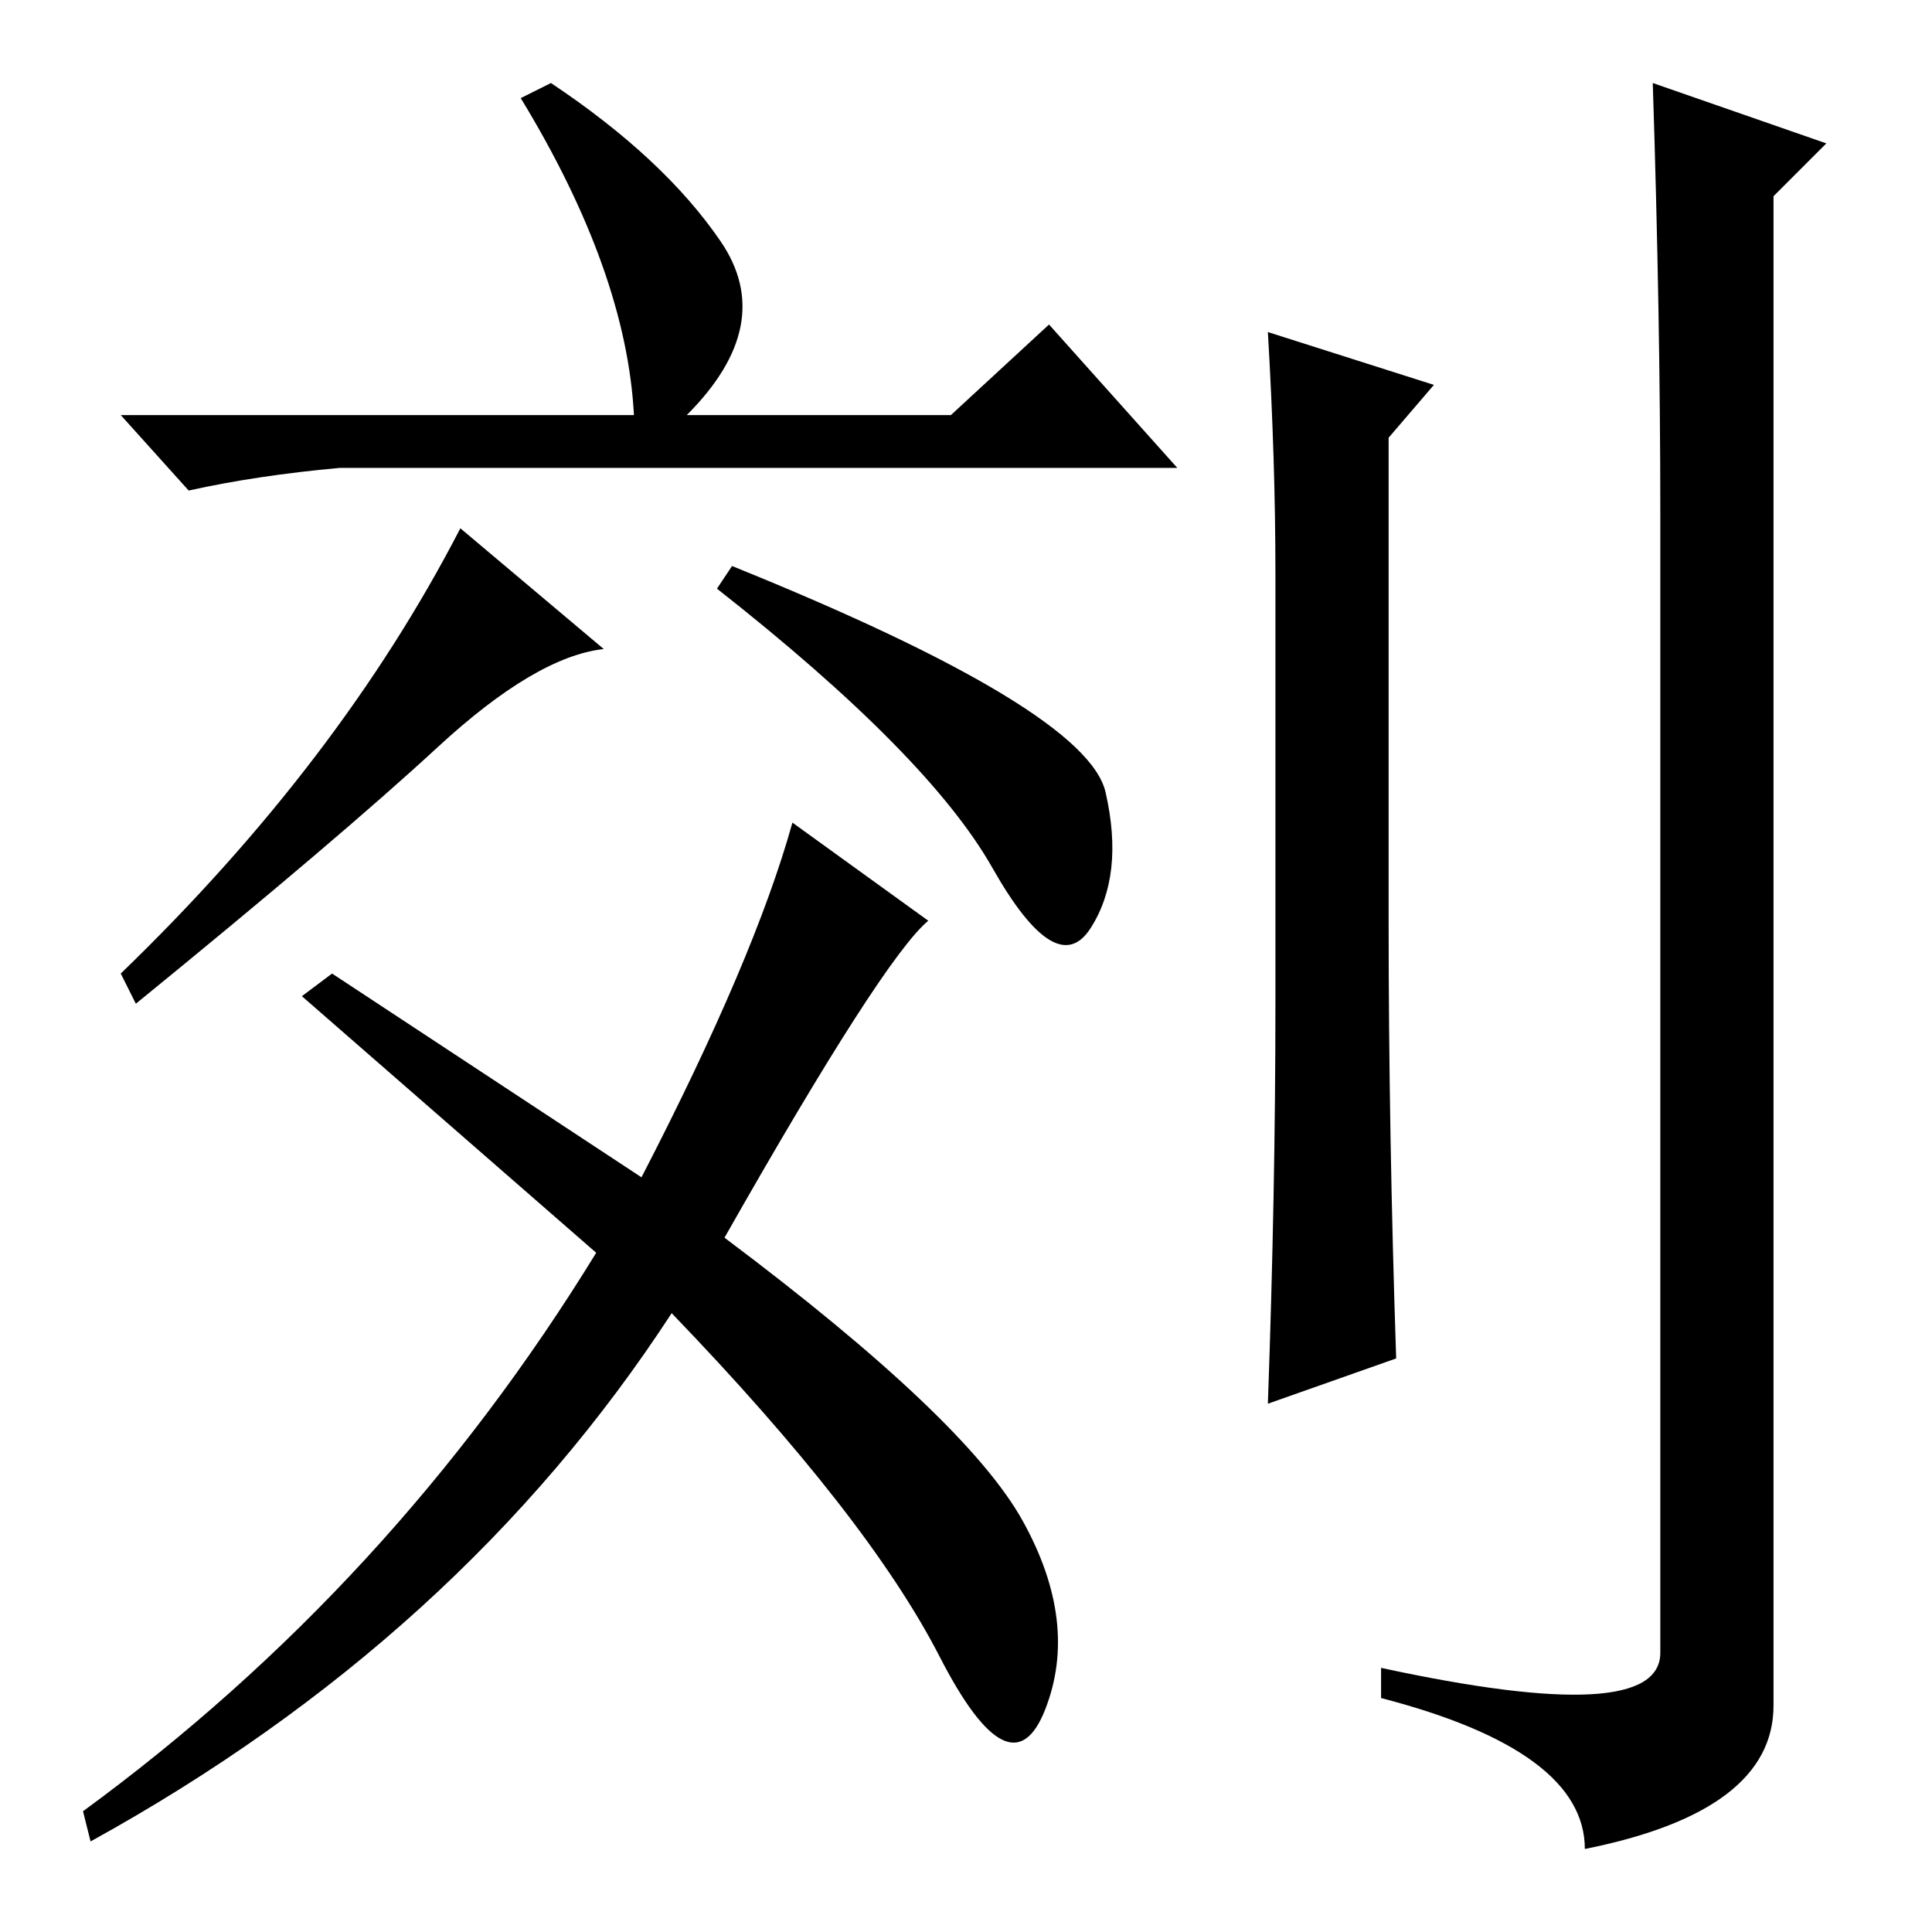 <?xml version="1.0" standalone="no"?>
<!DOCTYPE svg PUBLIC "-//W3C//DTD SVG 1.1//EN" "http://www.w3.org/Graphics/SVG/1.1/DTD/svg11.dtd" >
<svg xmlns="http://www.w3.org/2000/svg" xmlns:xlink="http://www.w3.org/1999/xlink" version="1.1" viewBox="0 -36 256 256">
  <g transform="matrix(1 0 0 -1 0 220)">
   <path fill="currentColor"
d="M84 201q-1 19 -15 42l4 2q15 -10 22.5 -21t-4.5 -23h35l13 12l17 -19h-111q-11 -1 -20 -3l-9 10h68zM80 170q-9 -1 -22 -13t-40 -34l-2 4q29 28 45 59zM97 181q47 -19 49.5 -30t-2 -18t-13 8t-36.5 37zM85 100q15 29 20 47l18 -13q-6 -5 -27 -42q32 -24 39.5 -37.5t3 -25
t-14 7t-35.5 45.5q-28 -43 -77 -70l-1 4q41 30 68 74l-39 34l4 3zM168 212l22 -7l-6 -7v-64q0 -28 1 -58l-17 -6q1 28 1 53v57q0 15 -1 32zM220 188q0 26 -1 57l23 -8l-7 -7v-200q0 -14 -25 -19q0 13 -27 20v4q37 -8 37 2v151z" />
  </g>

</svg>
